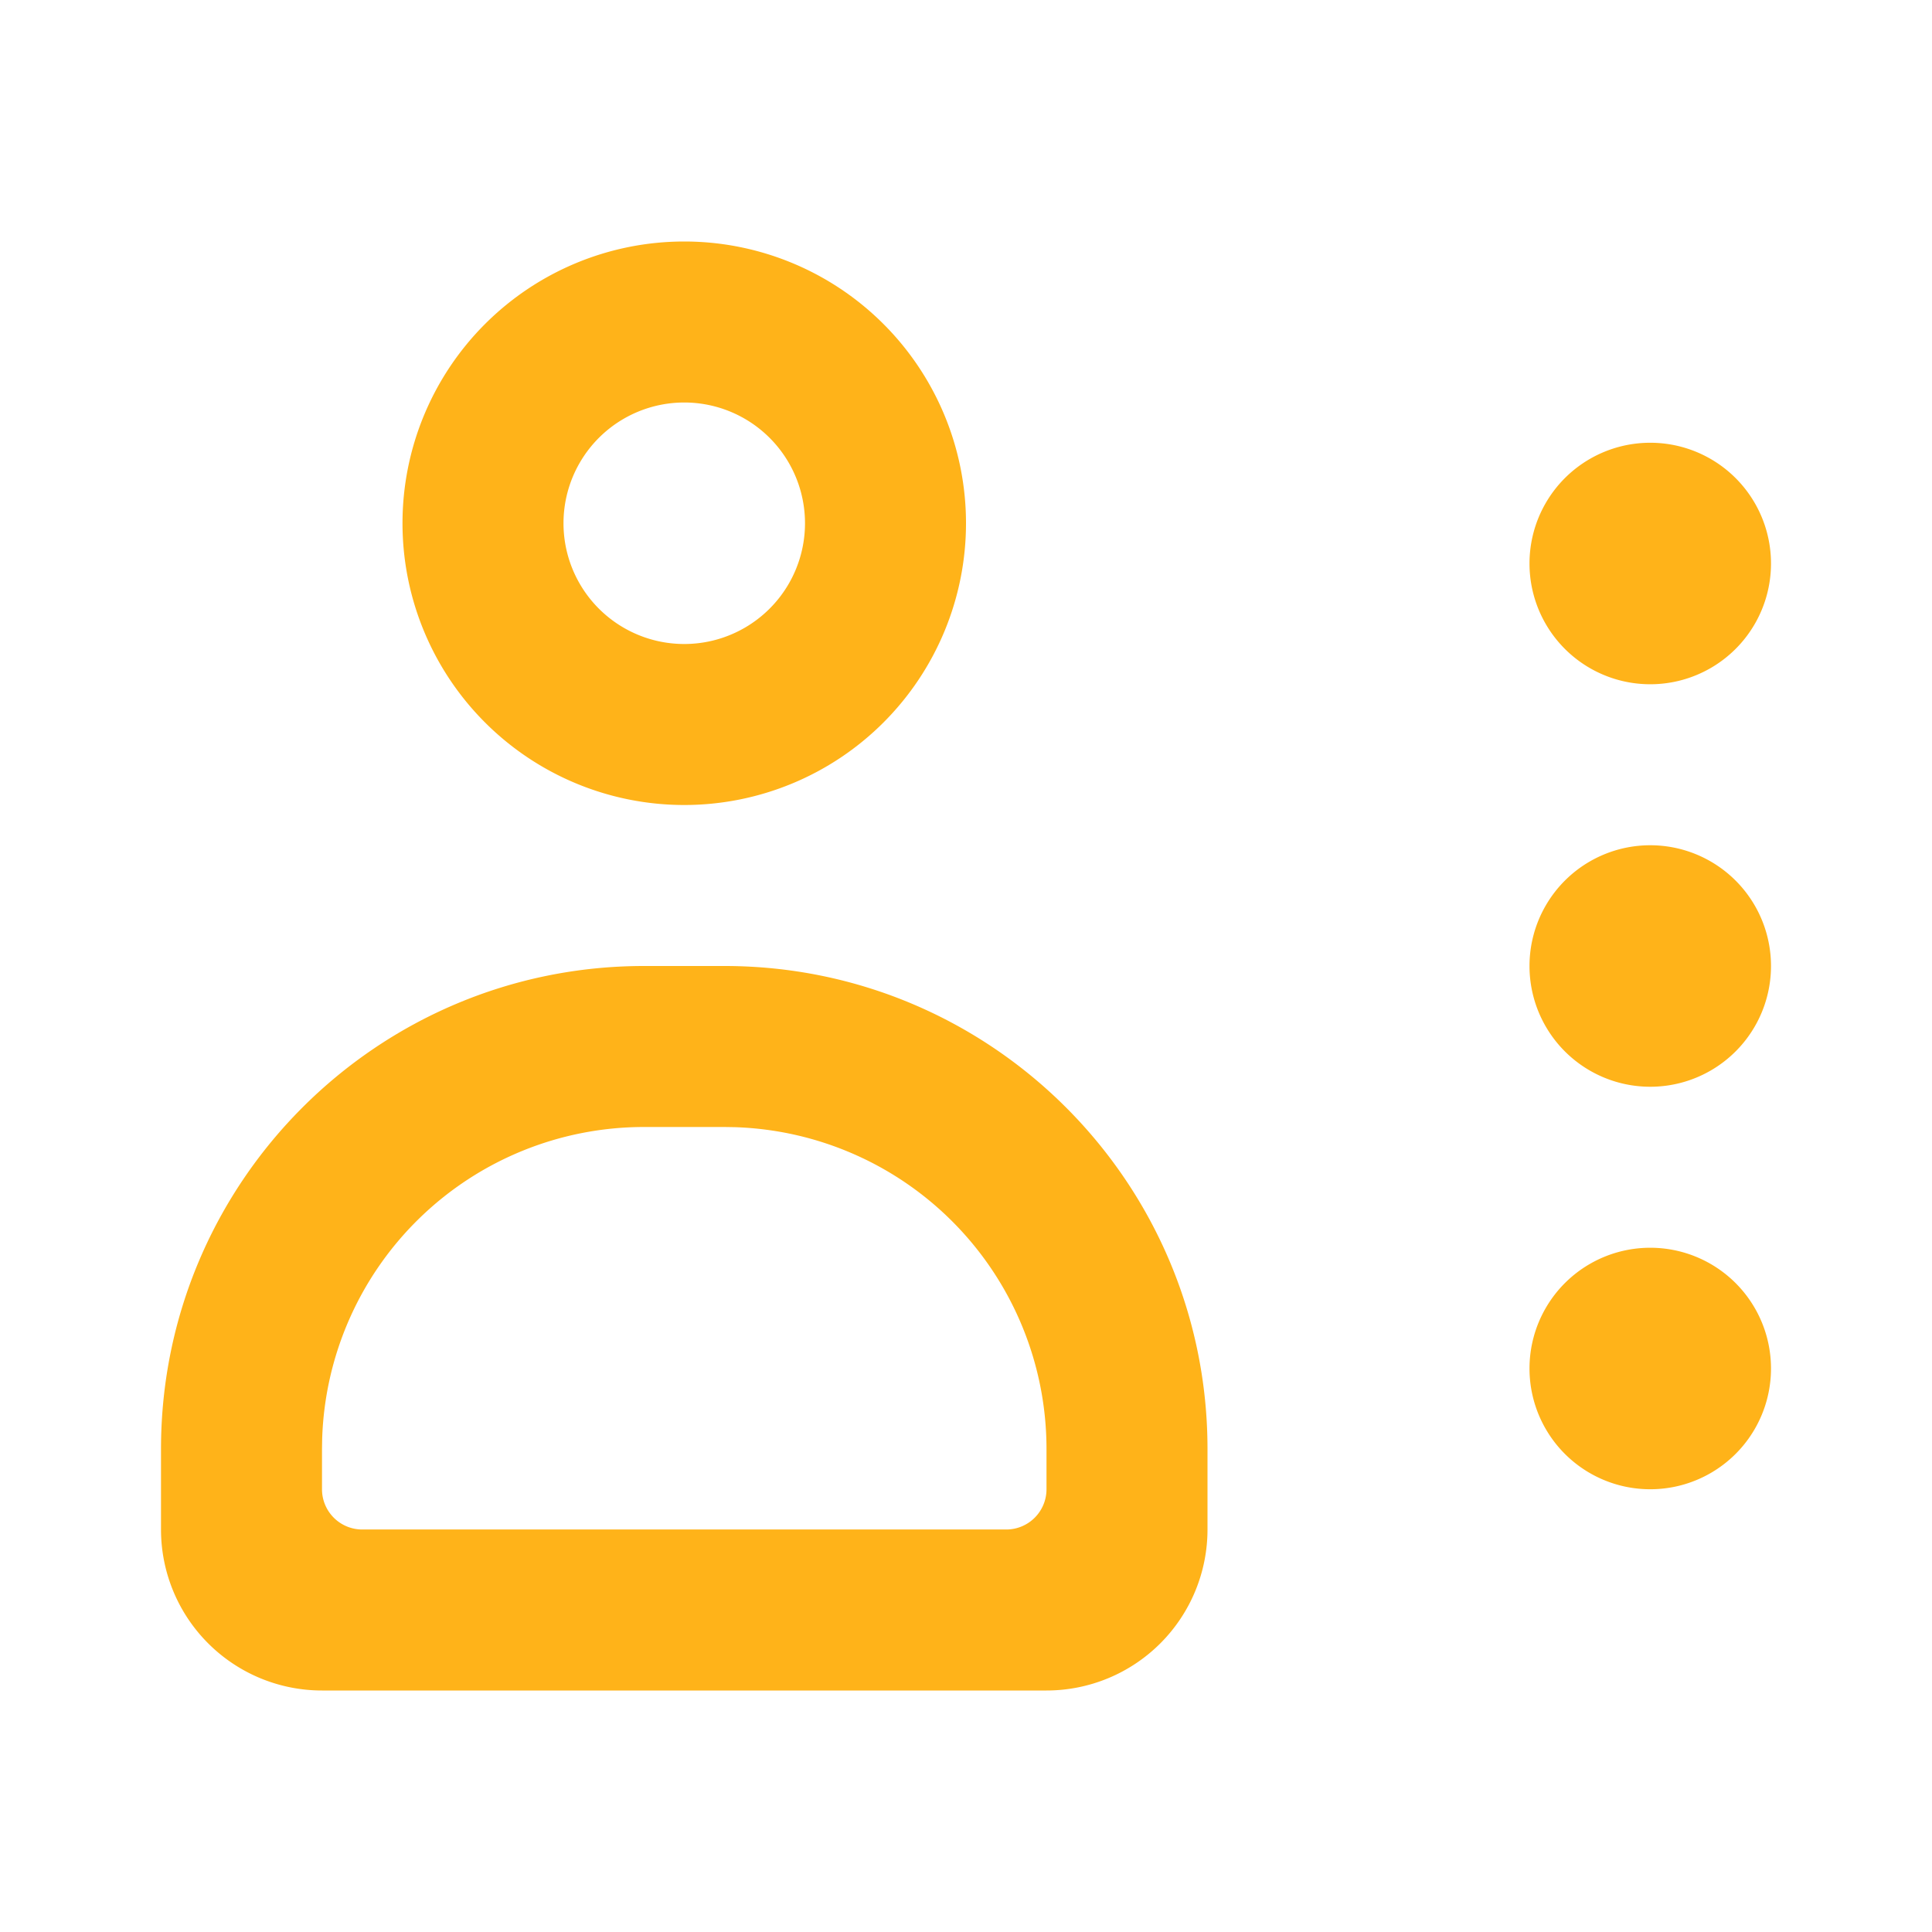 <?xml version="1.0" standalone="no"?><!DOCTYPE svg PUBLIC "-//W3C//DTD SVG 1.1//EN" "http://www.w3.org/Graphics/SVG/1.1/DTD/svg11.dtd"><svg t="1591945384775" class="icon" viewBox="0 0 1024 1024" version="1.1" xmlns="http://www.w3.org/2000/svg" p-id="4639" xmlns:xlink="http://www.w3.org/1999/xlink" width="200" height="200"><defs><style type="text/css"></style></defs><path d="M384 512c141.376 0 256 114.624 256 256v42.667a85.333 85.333 0 0 1-85.333 85.333H170.667a85.333 85.333 0 0 1-85.333-85.333v-42.667c0-141.376 114.624-256 256-256h42.667z m0 85.333h-42.667a170.667 170.667 0 0 0-170.581 165.333L170.667 768v21.333a21.333 21.333 0 0 0 21.333 21.333h341.333a21.333 21.333 0 0 0 21.333-21.333v-21.333a170.667 170.667 0 0 0-165.333-170.581L384 597.333z m490.667 64a64 64 0 1 1 0 128 64 64 0 0 1 0-128z m0-213.333a64 64 0 1 1 0 128 64 64 0 0 1 0-128zM362.667 128a149.333 149.333 0 1 1 0 298.667 149.333 149.333 0 0 1 0-298.667z m512 106.667a64 64 0 1 1 0 128 64 64 0 0 1 0-128z m-512-21.333a64 64 0 1 0 0 128 64 64 0 0 0 0-128z" fill="#FFB319" p-id="4640"></path></svg>